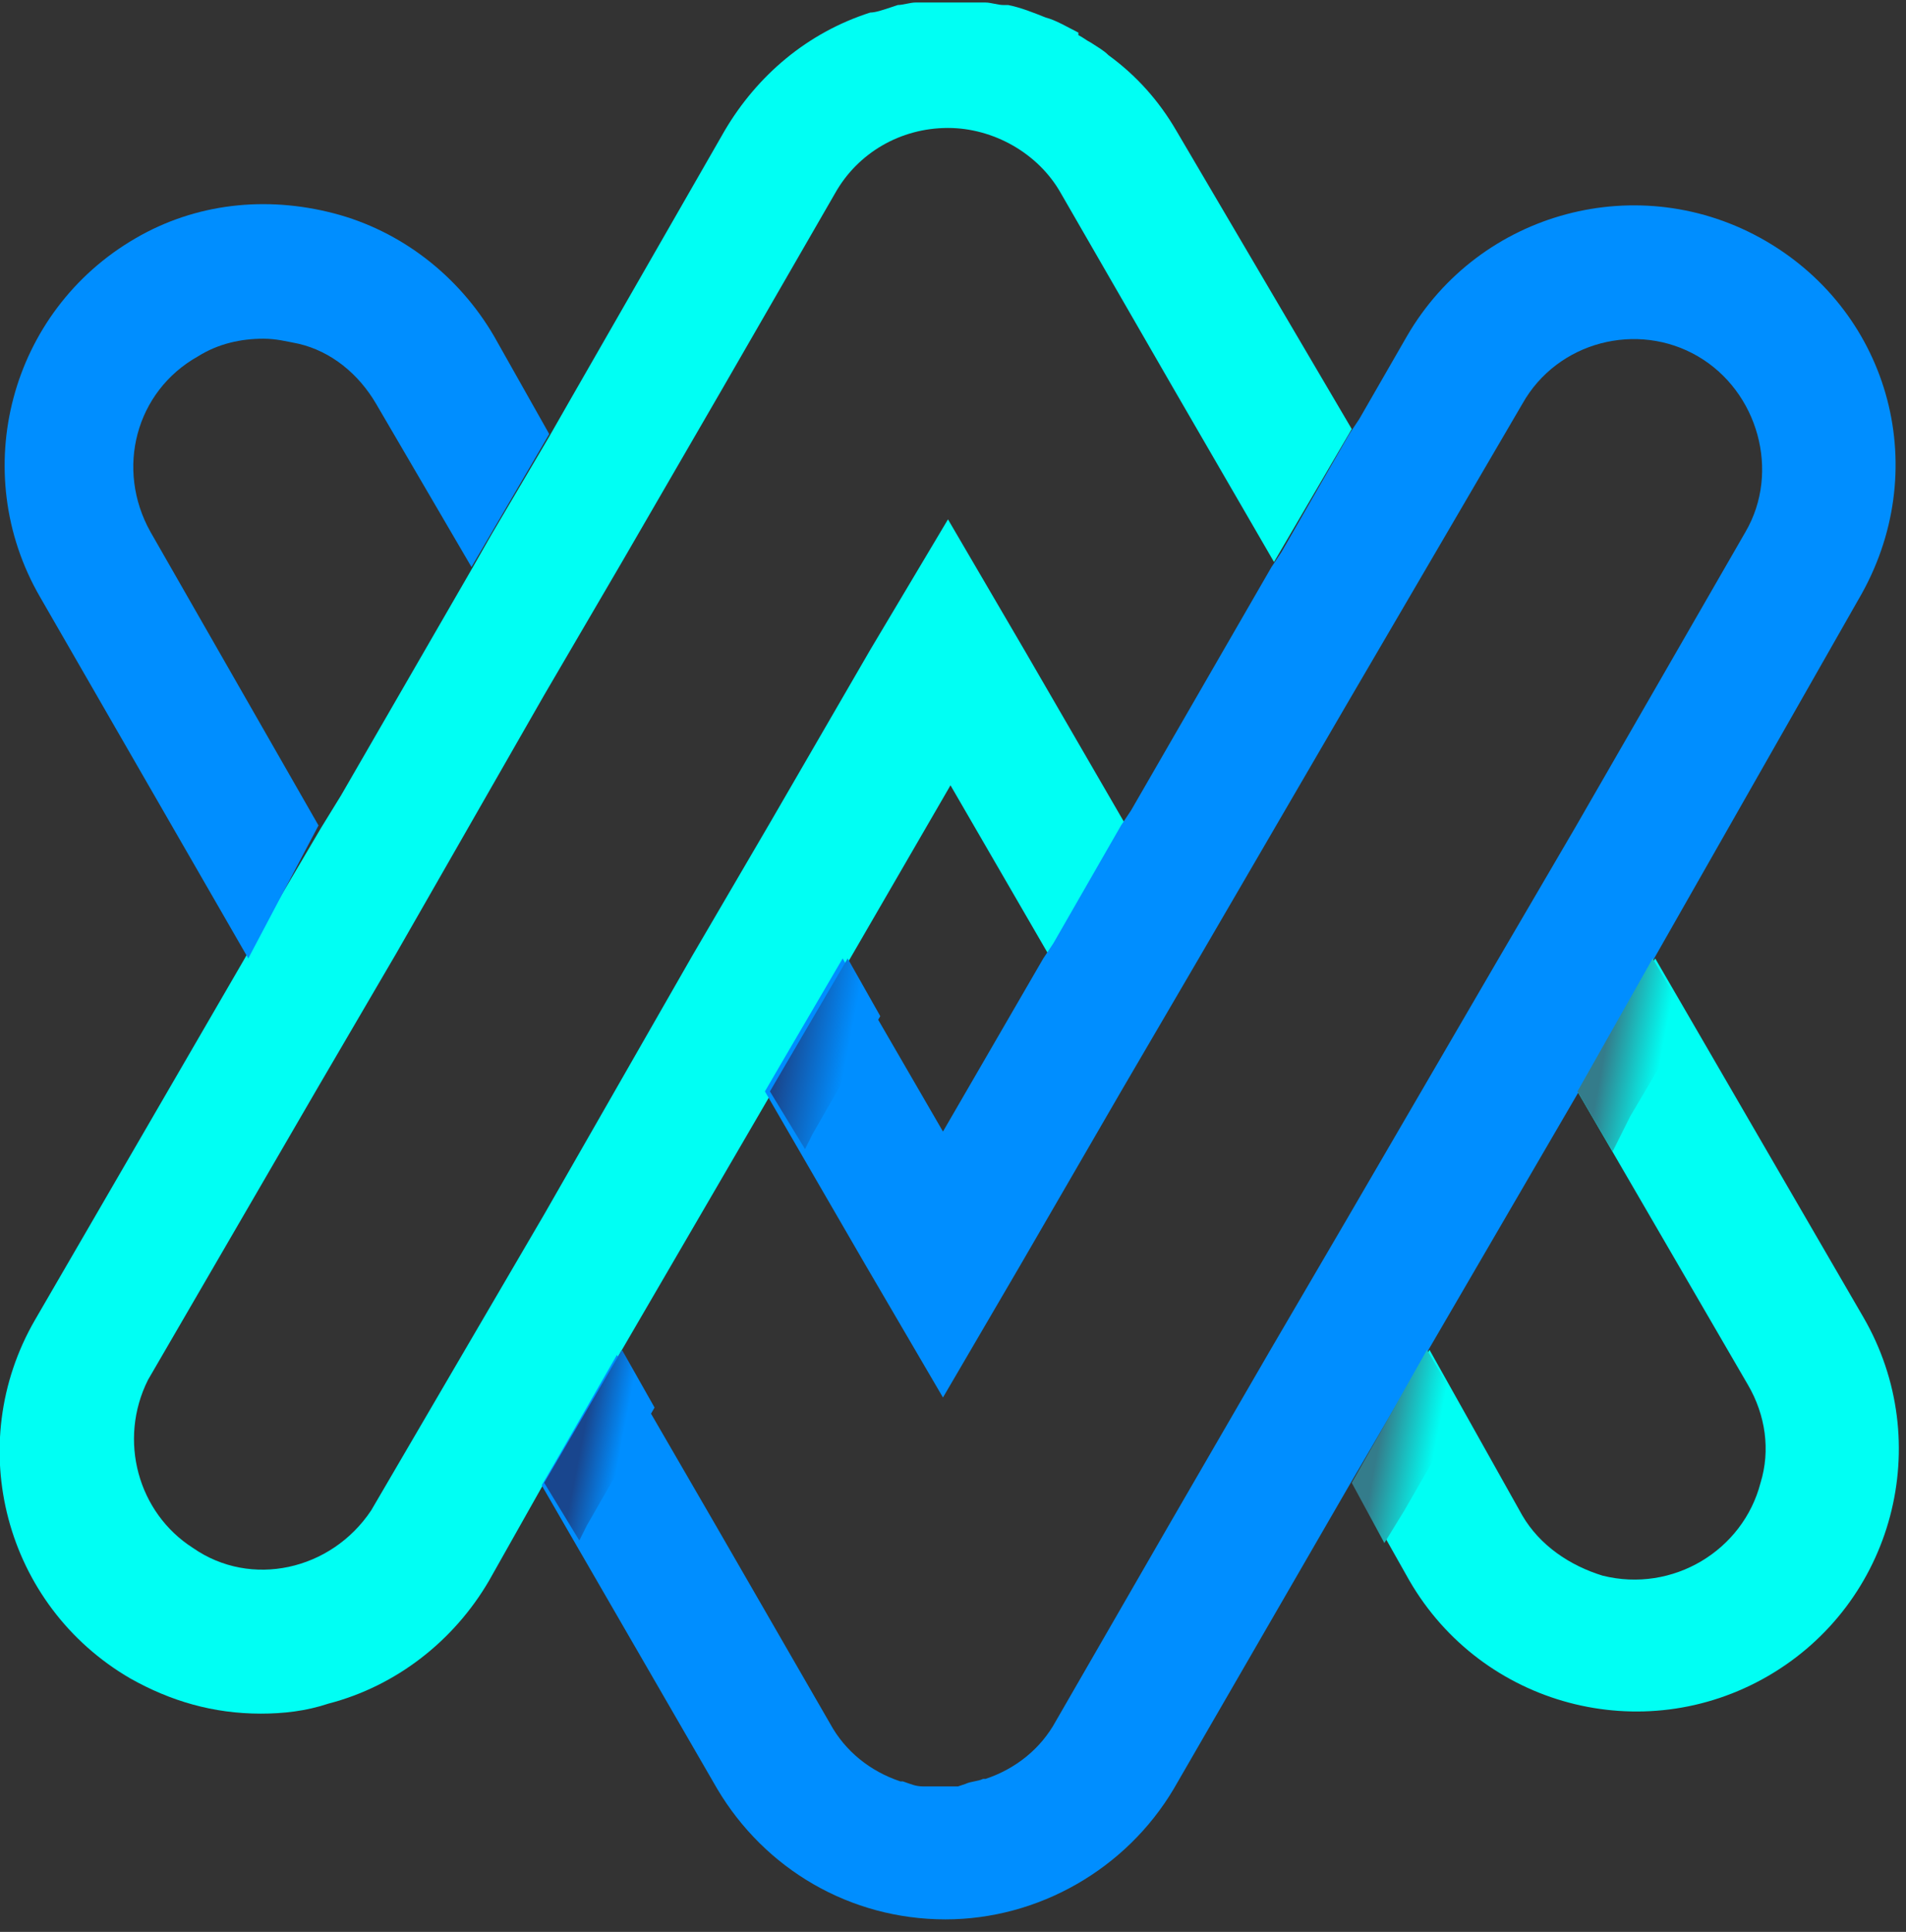 <?xml version="1.0" encoding="UTF-8"?>
<svg width="76px" height="77px" viewBox="0 0 76 77" version="1.1" xmlns="http://www.w3.org/2000/svg" xmlns:xlink="http://www.w3.org/1999/xlink">
    <rect x="0" y="0" width="76" height="77" fill="#333333" stroke="none"/>
    <!-- Generator: Sketch 49.3 (51167) - http://www.bohemiancoding.com/sketch -->
    <title>cryptobridge</title>
    <desc>Created with Sketch.</desc>
    <defs>
        <linearGradient x1="34.893%" y1="45.278%" x2="67.848%" y2="56.33%" id="linearGradient-1">
            <stop stop-color="#19468E" offset="0%"></stop>
            <stop stop-color="#008EFF" offset="100%"></stop>
        </linearGradient>
        <linearGradient x1="13.832%" y1="37.834%" x2="68.377%" y2="55.992%" id="linearGradient-2">
            <stop stop-color="#19468E" offset="0%"></stop>
            <stop stop-color="#008EFF" offset="100%"></stop>
        </linearGradient>
        <linearGradient x1="26.566%" y1="42.273%" x2="73.611%" y2="57.857%" id="linearGradient-3">
            <stop stop-color="#347C8B" offset="0%"></stop>
            <stop stop-color="#00FFF4" offset="100%"></stop>
        </linearGradient>
        <linearGradient x1="26.309%" y1="42.69%" x2="73.355%" y2="58.144%" id="linearGradient-4">
            <stop stop-color="#347C8B" offset="0%"></stop>
            <stop stop-color="#00FFF4" offset="100%"></stop>
        </linearGradient>
    </defs>
    <g id="Page-1" stroke="none" stroke-width="1" fill="none" fill-rule="evenodd">
        <g id="cryptobridge" transform="translate(-1, 0)">
            <path d="M38.2,72.4 L38,72.4 L38.2,72.4 Z" id="Shape" fill="#FFFFFF" fill-rule="nonzero"></path>
            <path d="M40.3,72.2 C40.1,72.3 39.8,72.3 39.6,72.4 C39.9,72.3 40.1,72.3 40.3,72.2 Z" id="Shape" fill="#FFFFFF" fill-rule="nonzero"></path>
            <path d="M38,72.4 C37.7,72.4 37.5,72.3 37.2,72.2 C37.5,72.3 37.7,72.4 38,72.4 Z" id="Shape" fill="#FFFFFF" fill-rule="nonzero"></path>
            <path d="M40.4,72.2 L40.3,72.2 L40.4,72.2 Z" id="Shape" fill="#FFFFFF" fill-rule="nonzero"></path>
            <path d="M38.8,72.5 C38.6,72.5 38.4,72.5 38.2,72.5 C38.4,72.5 38.6,72.5 38.8,72.5 Z" id="Shape" fill="#FFFFFF" fill-rule="nonzero"></path>
            <path d="M39.6,72.4 L39.3,72.5 L39.6,72.4 Z" id="Shape" fill="#FFFFFF" fill-rule="nonzero"></path>
            <polygon id="Shape" points="34.8 38.2 38.8 45.1 42.8 38.2 38.8 31.3"></polygon>
            <path d="M15.9,16 C15.2,14.8 14.1,14 12.8,13.6 C12.4,13.5 11.9,13.4 11.4,13.4 C8.6,13.4 6.3,15.7 6.3,18.6 C6.3,19.5 6.5,20.4 7,21.2 L13.7,32.9 L19.7,22.6 L15.9,16 Z" id="Shape"></path>
            <path d="M61.7,60.4 C63.1,62.9 66.3,63.7 68.7,62.3 C69.9,61.6 70.8,60.5 71.1,59.1 C71.5,57.8 71.3,56.4 70.6,55.2 L63.8,43.5 L58,53.8 L61.7,60.4 Z" id="Shape"></path>
            <path d="M39.3,71.1 C39.1,71.1 39,71.1 38.8,71.1 L39.3,71.1 Z" id="Shape" fill="#FFFFFF" fill-rule="nonzero"></path>
            <path d="M38.3,71.1 L38,71.1 L38.3,71.1 Z" id="Shape" fill="#FFFFFF" fill-rule="nonzero"></path>
            <path d="M40.4,70.9 C40.2,71 39.9,71 39.7,71.1 C39.9,71.1 40.1,71 40.4,70.9 Z" id="Shape" fill="#FFFFFF" fill-rule="nonzero"></path>
            <path d="M38,71.1 C37.7,71.1 37.5,71 37.2,70.9 C37.5,71 37.7,71.1 38,71.1 Z" id="Shape" fill="#FFFFFF" fill-rule="nonzero"></path>
            <path d="M40.5,70.9 L40.4,70.9 L40.5,70.9 Z" id="Shape" fill="#FFFFFF" fill-rule="nonzero"></path>
            <path d="M38.8,71.2 C38.6,71.2 38.4,71.2 38.2,71.2 C38.5,71.2 38.6,71.2 38.8,71.2 Z" id="Shape" fill="#FFFFFF" fill-rule="nonzero"></path>
            <path d="M39.7,71.1 L39.4,71.2 L39.7,71.1 Z" id="Shape" fill="#FFFFFF" fill-rule="nonzero"></path>
            <path d="M63.9,43.5 L70.7,55.2 C71.4,56.4 71.6,57.8 71.2,59.1 C70.5,61.8 67.7,63.5 64.9,62.8 C63.6,62.4 62.4,61.6 61.7,60.4 L58,53.8 L55.8,57.6 L55,59.1 L57.2,63 C60.1,68 66.5,69.7 71.5,66.8 C71.5,66.8 71.5,66.8 71.5,66.8 C76.5,63.9 78.2,57.5 75.3,52.5 L67,38.2 L65,41.6 L63.9,43.5 Z" id="Shape" fill="#00FFF4" fill-rule="nonzero"></path>
            <path d="M47.9,5.2 C47.2,4 46.3,3 45.2,2.2 C45,2 44.8,1.9 44.5,1.7 C44.3,1.6 44.2,1.5 44,1.4 L44,1.3 C43.6,1.1 43.1,0.8 42.7,0.7 C42.2,0.5 41.7,0.3 41.2,0.2 L41,0.2 C40.8,0.2 40.5,0.1 40.3,0.1 L40,0.1 C39.8,0.1 39.6,0.1 39.4,0.1 L38.4,0.1 L37.9,0.1 L37.5,0.1 C37.3,0.1 37,0.2 36.8,0.2 L36.5,0.3 C36.2,0.4 35.9,0.5 35.7,0.5 C33.2,1.3 31.2,3 29.9,5.2 L23.7,16 L22.9,17.4 L20.6,21.3 L19.8,22.7 L14.6,31.7 L13.8,33 L11.5,36.9 L10.7,38.3 L2.4,52.6 C-0.5,57.6 1.2,64 6.2,66.9 C7.8,67.8 9.5,68.3 11.4,68.3 C12.3,68.3 13.2,68.2 14.1,67.9 C16.8,67.2 19.1,65.4 20.5,63 L22.7,59.1 L25.8,53.8 L31.8,43.5 L34.9,38.2 L38.9,31.3 L42.9,38.2 L45.9,32.9 L41.9,26 L38.8,20.7 L35.7,25.9 L31.7,32.8 L28.6,38.1 L22.7,48.4 L19.6,53.7 L15.8,60.2 C14.2,62.6 11,63.3 8.7,61.7 C6.5,60.3 5.7,57.4 6.9,55 L13.7,43.3 L16.8,38 L22.7,27.7 L25.8,22.4 L29.8,15.5 L34.3,7.7 C35.2,6.1 36.9,5.1 38.8,5.1 C40.6,5.1 42.4,6.1 43.3,7.7 L47.8,15.5 L51.8,22.4 L54.9,17.1 L47.9,5.2 Z" id="Shape" fill="#00FFF4" fill-rule="nonzero"></path>
            <path d="M13.7,32.9 L7,21.2 C5.6,18.7 6.4,15.6 8.9,14.2 C9.7,13.7 10.6,13.5 11.5,13.5 C12,13.5 12.4,13.6 12.9,13.7 C14.2,14 15.3,14.9 16,16.1 L19.8,22.6 L22.9,17.3 L20.7,13.4 C19.3,11 17,9.2 14.3,8.5 C11.6,7.8 8.8,8.1 6.4,9.5 C1.4,12.4 -0.3,18.8 2.6,23.8 C2.6,23.8 2.6,23.8 2.6,23.8 L10.9,38.2 L13.7,32.9 Z" id="Shape" fill="#008EFF" fill-rule="nonzero"></path>
            <path d="M71.4,9.6 C66.4,6.7 60,8.4 57.1,13.4 L55.2,16.7 L54.8,17.3 L52.1,22 L51.7,22.6 L46.1,32.3 L45.7,32.9 L43,37.6 L42.6,38.2 L38.6,45.1 L34.6,38.2 L32.2,42.3 L31.5,43.5 L35.5,50.4 L38.6,55.7 L41.7,50.4 L45.7,43.5 L48.8,38.2 L54.8,27.9 L57.9,22.6 L61.7,16.1 C63.1,13.6 66.3,12.8 68.7,14.2 C71.1,15.6 72,18.8 70.6,21.2 L63.8,33 L60.7,38.3 L54.7,48.6 L51.6,53.9 L47.6,60.8 L43.1,68.6 C42.5,69.7 41.5,70.5 40.3,70.9 L40.2,70.9 C40,71 39.7,71 39.5,71.1 L39.2,71.2 L38.7,71.2 C38.5,71.2 38.3,71.2 38.1,71.2 L37.8,71.2 C37.5,71.2 37.3,71.1 37,71 L36.9,71 C35.7,70.6 34.7,69.8 34.1,68.7 L29.6,60.9 L25.6,54 L23.3,58 L22.6,59.2 L29.6,71.3 C31.5,74.5 34.9,76.5 38.7,76.5 C42.4,76.5 45.9,74.5 47.8,71.3 L54.8,59.2 L57.9,53.9 L63.9,43.6 L66.9,38.3 L75.1,23.9 C78.1,18.8 76.4,12.5 71.4,9.6 Z" id="Shape" fill="#008EFF" fill-rule="nonzero"></path>
            <polygon id="Shape" fill="url(#linearGradient-1)" fill-rule="nonzero" points="27.1 56.1 25.8 53.8 22.7 59.1 24.1 61.4 24.4 60.8"></polygon>
            <polygon id="Shape" fill="url(#linearGradient-2)" fill-rule="nonzero" points="31.7 43.5 33.1 45.8 33.4 45.2 36.1 40.5 34.8 38.2"></polygon>
            <polygon id="Shape" fill="url(#linearGradient-3)" fill-rule="nonzero" points="63.9 43.5 65.3 45.9 66 44.5 68.3 40.6 66.9 38.2"></polygon>
            <polygon id="Shape" fill="url(#linearGradient-4)" fill-rule="nonzero" points="59.3 56.2 57.9 53.8 54.9 59.1 56.2 61.5 57 60.2"></polygon>
        </g>
    </g>
</svg>